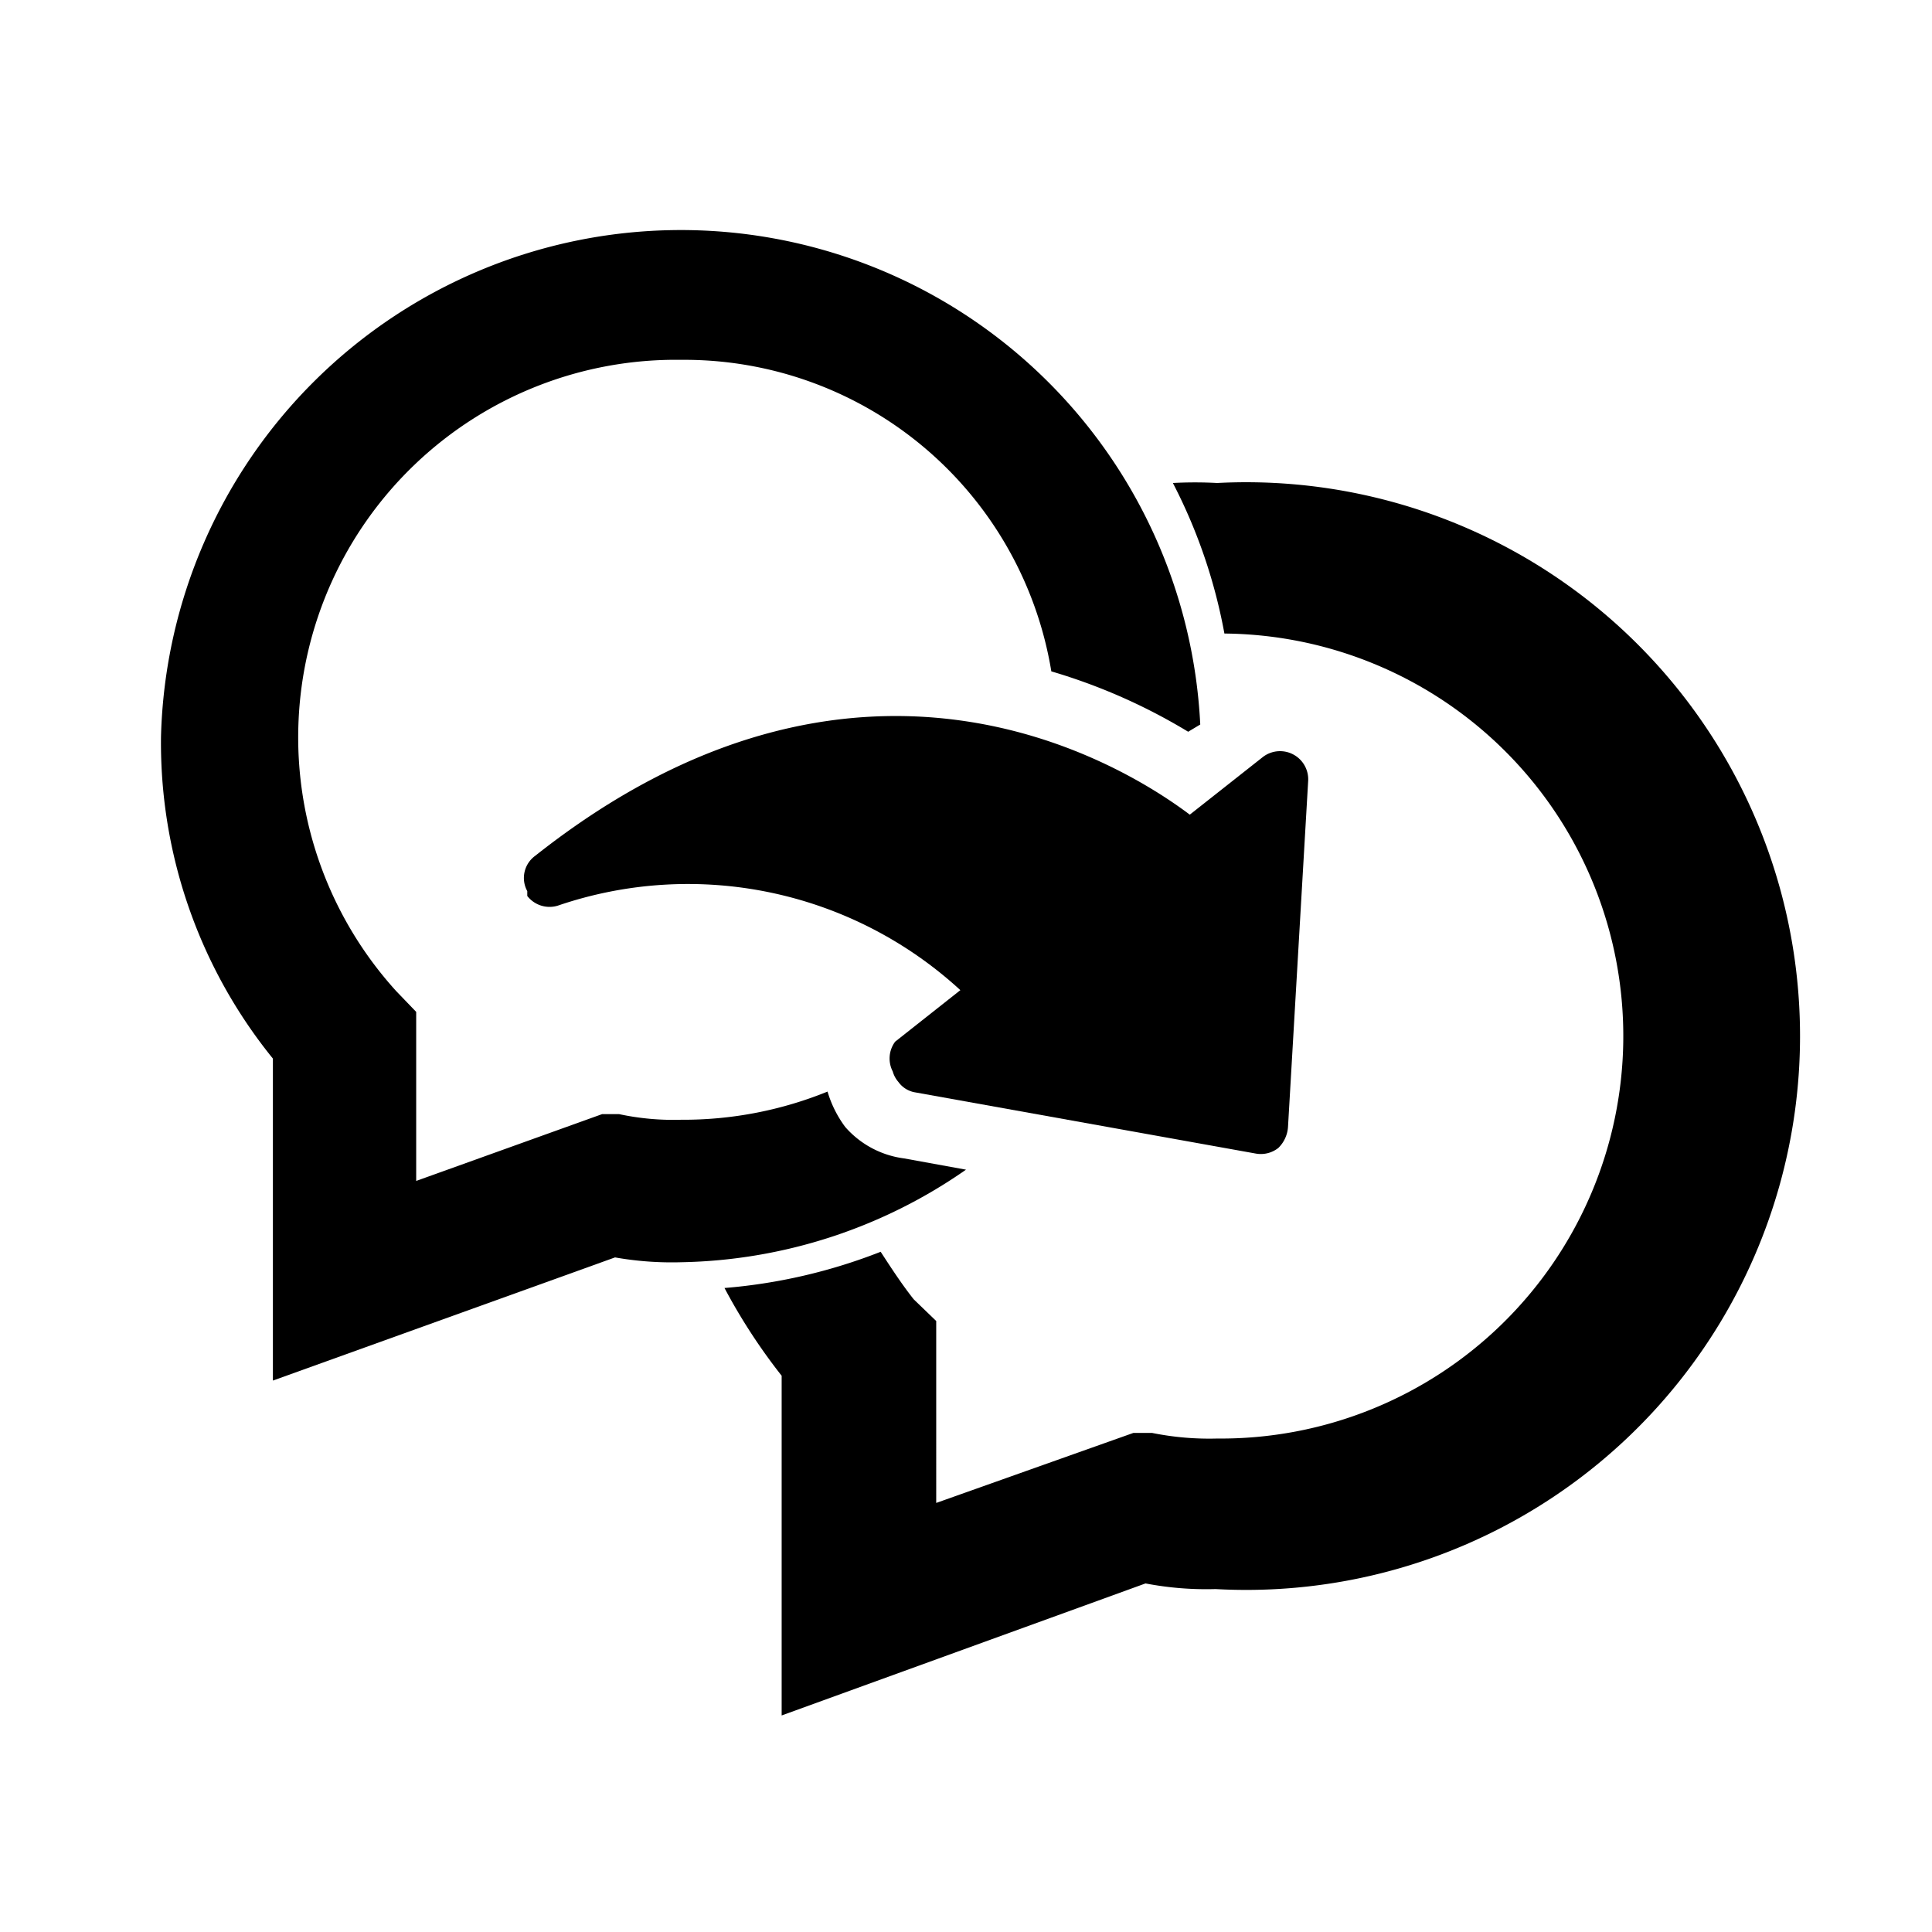 <?xml version="1.0" encoding="utf-8" standalone="no"?>
<!DOCTYPE svg PUBLIC "-//W3C//DTD SVG 1.1//EN" "http://www.w3.org/Graphics/SVG/1.1/DTD/svg11.dtd">
<svg xmlns="http://www.w3.org/2000/svg" viewBox="0 0 24 24">
    <path d="M11.09,13.31a.33.33,0,0,0,.07.13.32.32,0,0,0,.21.13l4.23.76a.35.35,0,0,0,.28-.07A.4.4,0,0,0,16,14l.25-4.29a.35.35,0,0,0-.57-.3l-.9.71c-.89-.67-4.15-2.64-8.13.51a.34.34,0,0,0-.1.44l0,.06a.35.35,0,0,0,.38.12,5,5,0,0,1,5,1.05l-.81.64A.35.35,0,0,0,11.09,13.31Z" />
    <path d="M15.12,6a5.07,5.07,0,0,0-.55,0,6.67,6.67,0,0,1,.64,1.87,5,5,0,0,1-.09,10,3.58,3.58,0,0,1-.81-.07h-.23l-2.45.87V16.41l-.28-.27c-.15-.19-.28-.39-.41-.59A6.81,6.81,0,0,1,9,16a7.25,7.25,0,0,0,.71,1.09v4.22l4.52-1.64a4,4,0,0,0,.87.07A6.88,6.88,0,1,0,15.12,6Z" />
    <path d="M11.23,14.39A1.17,1.17,0,0,1,10.5,14a1.4,1.4,0,0,1-.22-.44v0a4.76,4.76,0,0,1-1.82.35,3.22,3.22,0,0,1-.77-.07H7.48l-2.31.83v-2.1l-.25-.26A4.69,4.69,0,0,1,8.46,4.47a4.62,4.62,0,0,1,4.6,3.87,7.21,7.21,0,0,1,1.7.75L14.91,9A6.46,6.46,0,0,0,2,9.15a6.23,6.23,0,0,0,1.39,4v4l4.25-1.53a4.06,4.06,0,0,0,.82.06A6.38,6.38,0,0,0,12,14.53Z" />
</svg>
